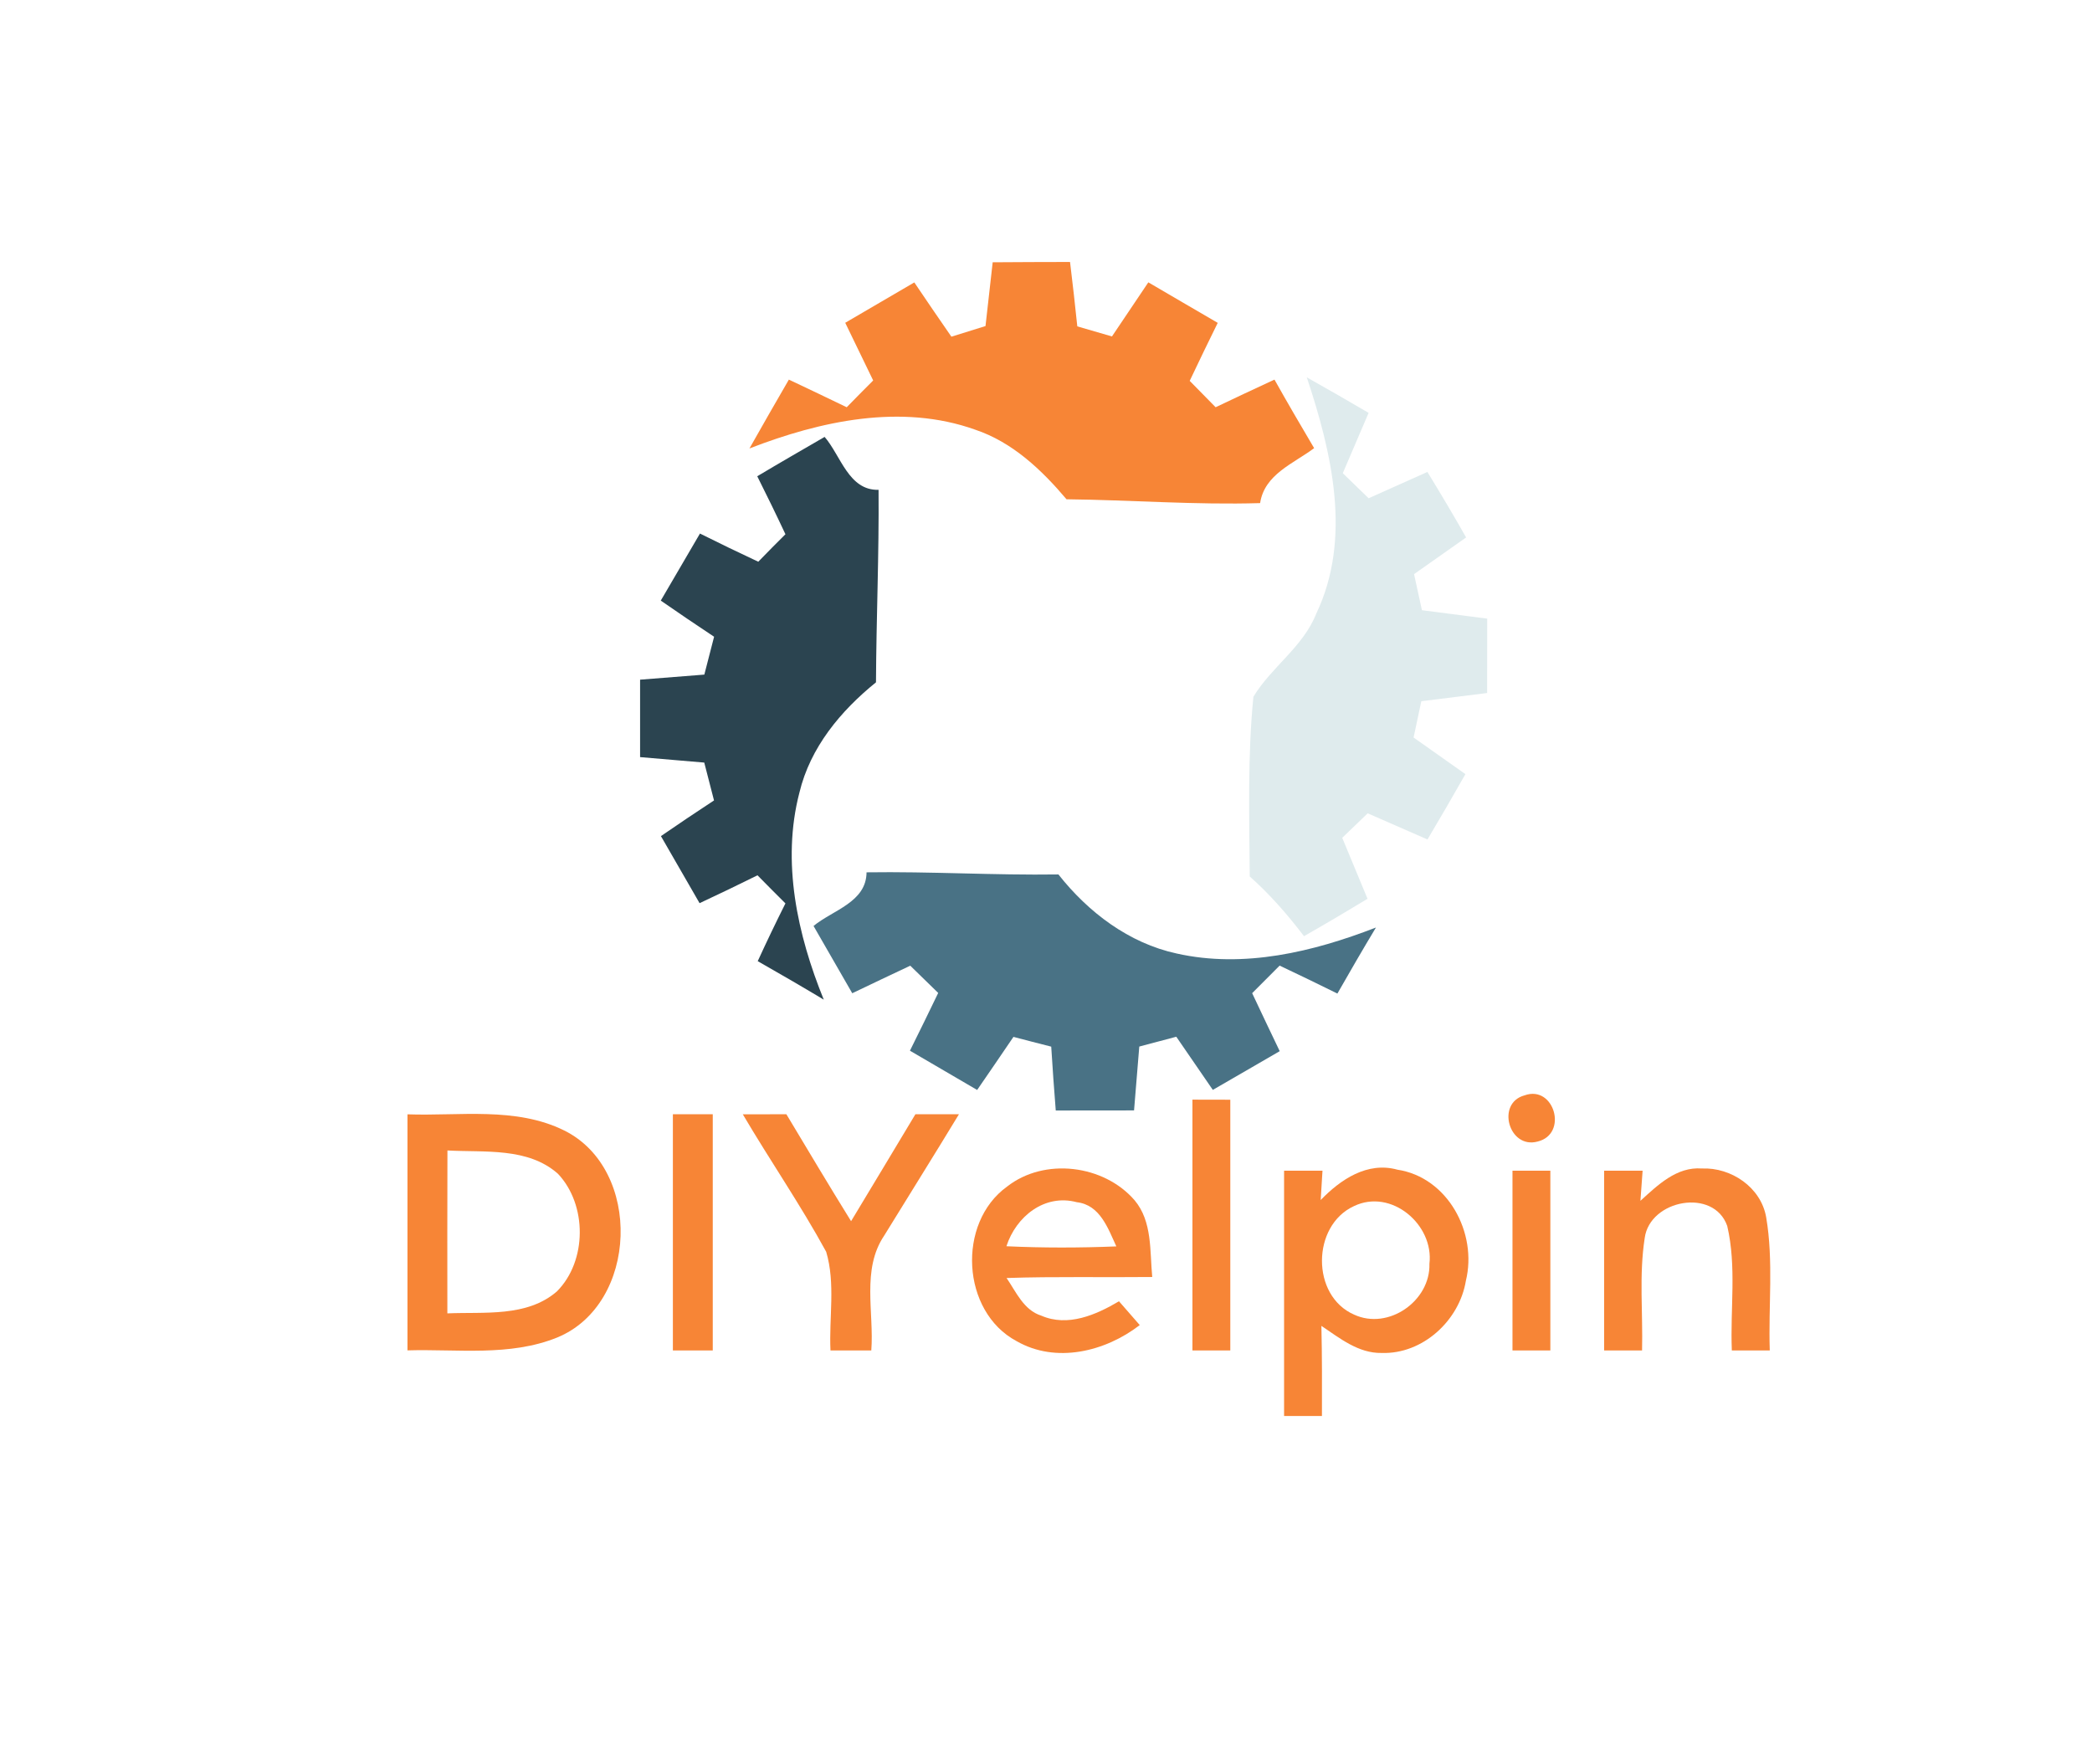 <?xml version="1.0" encoding="UTF-8" ?>
<!DOCTYPE svg PUBLIC "-//W3C//DTD SVG 1.1//EN" "http://www.w3.org/Graphics/SVG/1.1/DTD/svg11.dtd">
<svg width="268pt" height="226pt" viewBox="0 0 268 226" version="1.1" xmlns="http://www.w3.org/2000/svg">
<path fill="#ffffff" d=" M 0.00 0.00 L 268.00 0.00 L 268.00 226.00 L 0.00 226.00 L 0.00 0.00 Z" />
<path fill="#f78536" d=" M 127.17 33.60 C 130.47 33.57 133.77 33.57 137.08 33.56 C 137.42 36.30 137.72 39.06 138.01 41.81 C 139.49 42.23 140.97 42.66 142.45 43.10 C 144.00 40.78 145.56 38.48 147.11 36.17 C 150.08 37.90 153.03 39.64 156.00 41.36 C 154.78 43.83 153.59 46.30 152.41 48.79 C 153.51 49.91 154.62 51.04 155.73 52.17 C 158.23 50.97 160.75 49.80 163.27 48.63 C 164.92 51.58 166.63 54.50 168.35 57.41 C 165.71 59.39 161.99 60.75 161.43 64.45 C 153.16 64.70 144.90 64.05 136.63 63.96 C 133.44 60.19 129.70 56.64 124.92 55.04 C 115.45 51.66 105.09 53.93 96.01 57.45 C 97.68 54.51 99.35 51.56 101.06 48.63 C 103.53 49.80 106.00 50.97 108.47 52.17 C 109.59 51.02 110.72 49.88 111.86 48.74 C 110.66 46.28 109.47 43.81 108.28 41.35 C 111.23 39.63 114.17 37.90 117.13 36.18 C 118.70 38.51 120.28 40.82 121.88 43.13 C 123.34 42.67 124.79 42.22 126.25 41.77 C 126.56 39.04 126.87 36.32 127.17 33.60 Z" />
<path fill="#dfebed" d=" M 167.41 48.34 C 170.06 49.83 172.70 51.35 175.33 52.89 C 174.22 55.47 173.12 58.04 172.02 60.62 C 173.12 61.69 174.22 62.76 175.33 63.83 C 177.84 62.71 180.35 61.59 182.86 60.46 C 184.56 63.23 186.22 66.03 187.82 68.85 C 185.59 70.42 183.37 71.98 181.15 73.55 C 181.49 75.09 181.82 76.63 182.16 78.17 C 184.95 78.53 187.73 78.89 190.52 79.25 C 190.51 82.43 190.51 85.60 190.51 88.78 C 187.70 89.13 184.89 89.48 182.08 89.83 C 181.75 91.38 181.42 92.93 181.09 94.48 C 183.30 96.04 185.51 97.60 187.73 99.17 C 186.14 101.98 184.52 104.76 182.87 107.54 C 180.32 106.42 177.76 105.31 175.21 104.19 C 174.13 105.24 173.04 106.29 171.95 107.33 C 173.03 109.94 174.11 112.54 175.19 115.14 C 172.50 116.77 169.79 118.37 167.05 119.93 C 164.96 117.18 162.68 114.57 160.10 112.28 C 160.05 104.61 159.81 96.89 160.57 89.26 C 162.87 85.44 166.95 82.87 168.63 78.59 C 173.22 68.95 170.61 57.97 167.41 48.34 Z" />
<path fill="#2b4450" d=" M 97.01 61.01 C 99.87 59.30 102.76 57.64 105.64 55.97 C 107.72 58.38 108.72 62.85 112.55 62.75 C 112.62 70.98 112.26 79.19 112.22 87.41 C 107.69 91.07 103.79 95.76 102.41 101.54 C 100.10 110.41 102.15 119.74 105.53 128.06 C 102.73 126.38 99.90 124.74 97.07 123.13 C 98.21 120.64 99.39 118.18 100.62 115.73 C 99.42 114.54 98.23 113.34 97.04 112.13 C 94.58 113.35 92.11 114.54 89.62 115.70 C 87.97 112.83 86.32 109.97 84.67 107.11 C 86.92 105.56 89.18 104.04 91.47 102.54 C 91.05 100.92 90.63 99.30 90.22 97.69 C 87.48 97.46 84.74 97.23 82.00 96.99 C 82.00 93.68 82.00 90.38 82.00 87.07 C 84.74 86.86 87.48 86.63 90.23 86.42 C 90.64 84.80 91.06 83.18 91.48 81.57 C 89.19 80.05 86.91 78.51 84.65 76.94 C 86.33 74.08 88.00 71.22 89.67 68.35 C 92.14 69.58 94.63 70.79 97.14 71.96 C 98.29 70.77 99.45 69.60 100.62 68.44 C 99.45 65.94 98.24 63.47 97.01 61.01 Z" />
<path fill="#497285" d=" M 111.01 111.75 C 119.21 111.63 127.39 112.14 135.59 112.02 C 139.42 116.87 144.61 120.82 150.74 122.15 C 159.35 124.08 168.22 121.94 176.27 118.82 C 174.58 121.62 172.95 124.45 171.33 127.28 C 168.87 126.06 166.40 124.87 163.93 123.70 C 162.75 124.87 161.58 126.05 160.41 127.23 C 161.58 129.71 162.75 132.19 163.94 134.66 C 161.08 136.31 158.23 137.98 155.37 139.62 C 153.81 137.35 152.25 135.08 150.69 132.81 C 149.11 133.24 147.53 133.65 145.95 134.07 C 145.73 136.80 145.50 139.52 145.28 142.25 C 141.93 142.25 138.59 142.25 135.25 142.26 C 135.03 139.53 134.84 136.81 134.67 134.08 C 133.06 133.67 131.44 133.26 129.83 132.83 C 128.28 135.10 126.75 137.37 125.18 139.63 C 122.31 137.96 119.44 136.28 116.57 134.60 C 117.79 132.14 119.00 129.68 120.19 127.20 C 118.99 126.04 117.80 124.88 116.61 123.71 C 114.13 124.88 111.65 126.05 109.18 127.24 C 107.53 124.36 105.87 121.49 104.22 118.62 C 106.68 116.59 110.99 115.58 111.01 111.75 Z" />
<path fill="#f78536" d=" M 195.31 140.32 C 199.11 138.95 200.93 145.29 196.97 146.24 C 193.28 147.23 191.63 141.30 195.31 140.32 Z" />
<path fill="#f78536" d=" M 152.76 140.87 C 154.37 140.88 155.99 140.88 157.61 140.88 C 157.61 151.59 157.60 162.29 157.61 173.00 C 155.99 173.00 154.37 173.00 152.76 173.00 C 152.76 162.29 152.75 151.58 152.76 140.87 Z" />
<path fill="#f78536" d=" M 52.20 142.75 C 58.88 142.99 66.06 141.75 72.28 144.82 C 82.34 149.81 81.78 167.09 71.36 171.35 C 65.29 173.80 58.57 172.80 52.20 172.99 C 52.20 162.91 52.20 152.83 52.20 142.75 Z" />
<path fill="#f78536" d=" M 86.20 142.74 C 87.90 142.74 89.60 142.74 91.31 142.74 C 91.31 152.83 91.31 162.91 91.31 173.00 C 89.60 173.00 87.90 173.00 86.20 173.00 C 86.20 162.91 86.20 152.83 86.20 142.74 Z" />
<path fill="#f78536" d=" M 95.16 142.75 C 97.02 142.74 98.88 142.74 100.74 142.74 C 103.49 147.32 106.22 151.91 109.03 156.44 C 111.79 151.88 114.52 147.31 117.27 142.74 C 119.13 142.74 120.99 142.74 122.85 142.74 C 119.69 147.95 116.46 153.10 113.27 158.29 C 110.35 162.62 111.99 168.12 111.62 173.00 C 109.88 173.00 108.13 173.00 106.39 173.00 C 106.19 168.80 107.05 164.42 105.84 160.36 C 102.55 154.33 98.64 148.66 95.16 142.75 Z" />
<path fill="#ffffff" d=" M 57.31 168.25 C 57.31 161.29 57.29 154.34 57.32 147.38 C 62.08 147.65 67.63 146.95 71.48 150.37 C 75.23 154.34 75.22 161.54 71.35 165.43 C 67.50 168.77 62.03 168.04 57.31 168.25 Z" />
<path fill="#f78536" d=" M 129.01 152.01 C 133.80 148.25 141.41 149.20 145.35 153.76 C 147.64 156.48 147.29 160.28 147.61 163.59 C 141.39 163.66 135.17 163.51 128.95 163.72 C 130.17 165.50 131.14 167.83 133.39 168.54 C 136.78 170.02 140.40 168.45 143.35 166.70 C 144.23 167.71 145.12 168.73 146.01 169.75 C 141.60 173.15 135.28 174.71 130.22 171.80 C 123.15 168.02 122.57 156.65 129.01 152.01 Z" />
<path fill="#f78536" d=" M 164.50 149.97 C 166.14 149.97 167.78 149.97 169.42 149.97 C 169.34 151.22 169.27 152.48 169.19 153.73 C 171.73 151.10 175.16 148.78 179.01 149.84 C 185.48 150.82 189.29 157.96 187.79 164.07 C 186.96 169.16 182.26 173.50 177.00 173.32 C 174.02 173.38 171.62 171.42 169.28 169.85 C 169.37 173.70 169.36 177.55 169.35 181.40 C 167.74 181.40 166.12 181.40 164.50 181.40 C 164.50 170.92 164.50 160.45 164.50 149.97 Z" />
<path fill="#f78536" d=" M 193.76 149.97 C 195.37 149.97 196.99 149.97 198.61 149.97 C 198.61 157.65 198.60 165.32 198.61 173.00 C 196.99 173.00 195.37 173.00 193.76 173.00 C 193.75 165.32 193.75 157.65 193.76 149.97 Z" />
<path fill="#f78536" d=" M 205.50 149.97 C 207.14 149.97 208.78 149.97 210.43 149.97 C 210.34 151.26 210.25 152.55 210.15 153.83 C 212.36 151.83 214.78 149.44 218.02 149.69 C 221.79 149.53 225.60 152.11 226.26 155.94 C 227.22 161.57 226.53 167.32 226.72 173.00 C 225.10 173.00 223.48 173.00 221.86 173.00 C 221.64 167.70 222.49 162.26 221.27 157.05 C 219.54 152.13 211.36 153.69 210.70 158.59 C 209.96 163.35 210.48 168.20 210.36 173.00 C 208.74 173.00 207.12 173.00 205.50 173.00 C 205.50 165.32 205.50 157.65 205.50 149.97 Z" />
<path fill="#ffffff" d=" M 128.93 159.65 C 130.16 155.85 133.81 152.90 137.95 154.01 C 140.92 154.35 141.94 157.35 143.01 159.67 C 138.32 159.86 133.62 159.87 128.93 159.65 Z" />
<path fill="#ffffff" d=" M 173.45 154.51 C 178.23 152.21 183.72 156.88 183.12 161.90 C 183.26 166.66 177.86 170.44 173.47 168.41 C 167.94 166.00 168.03 157.00 173.45 154.51 Z" />
</svg>
